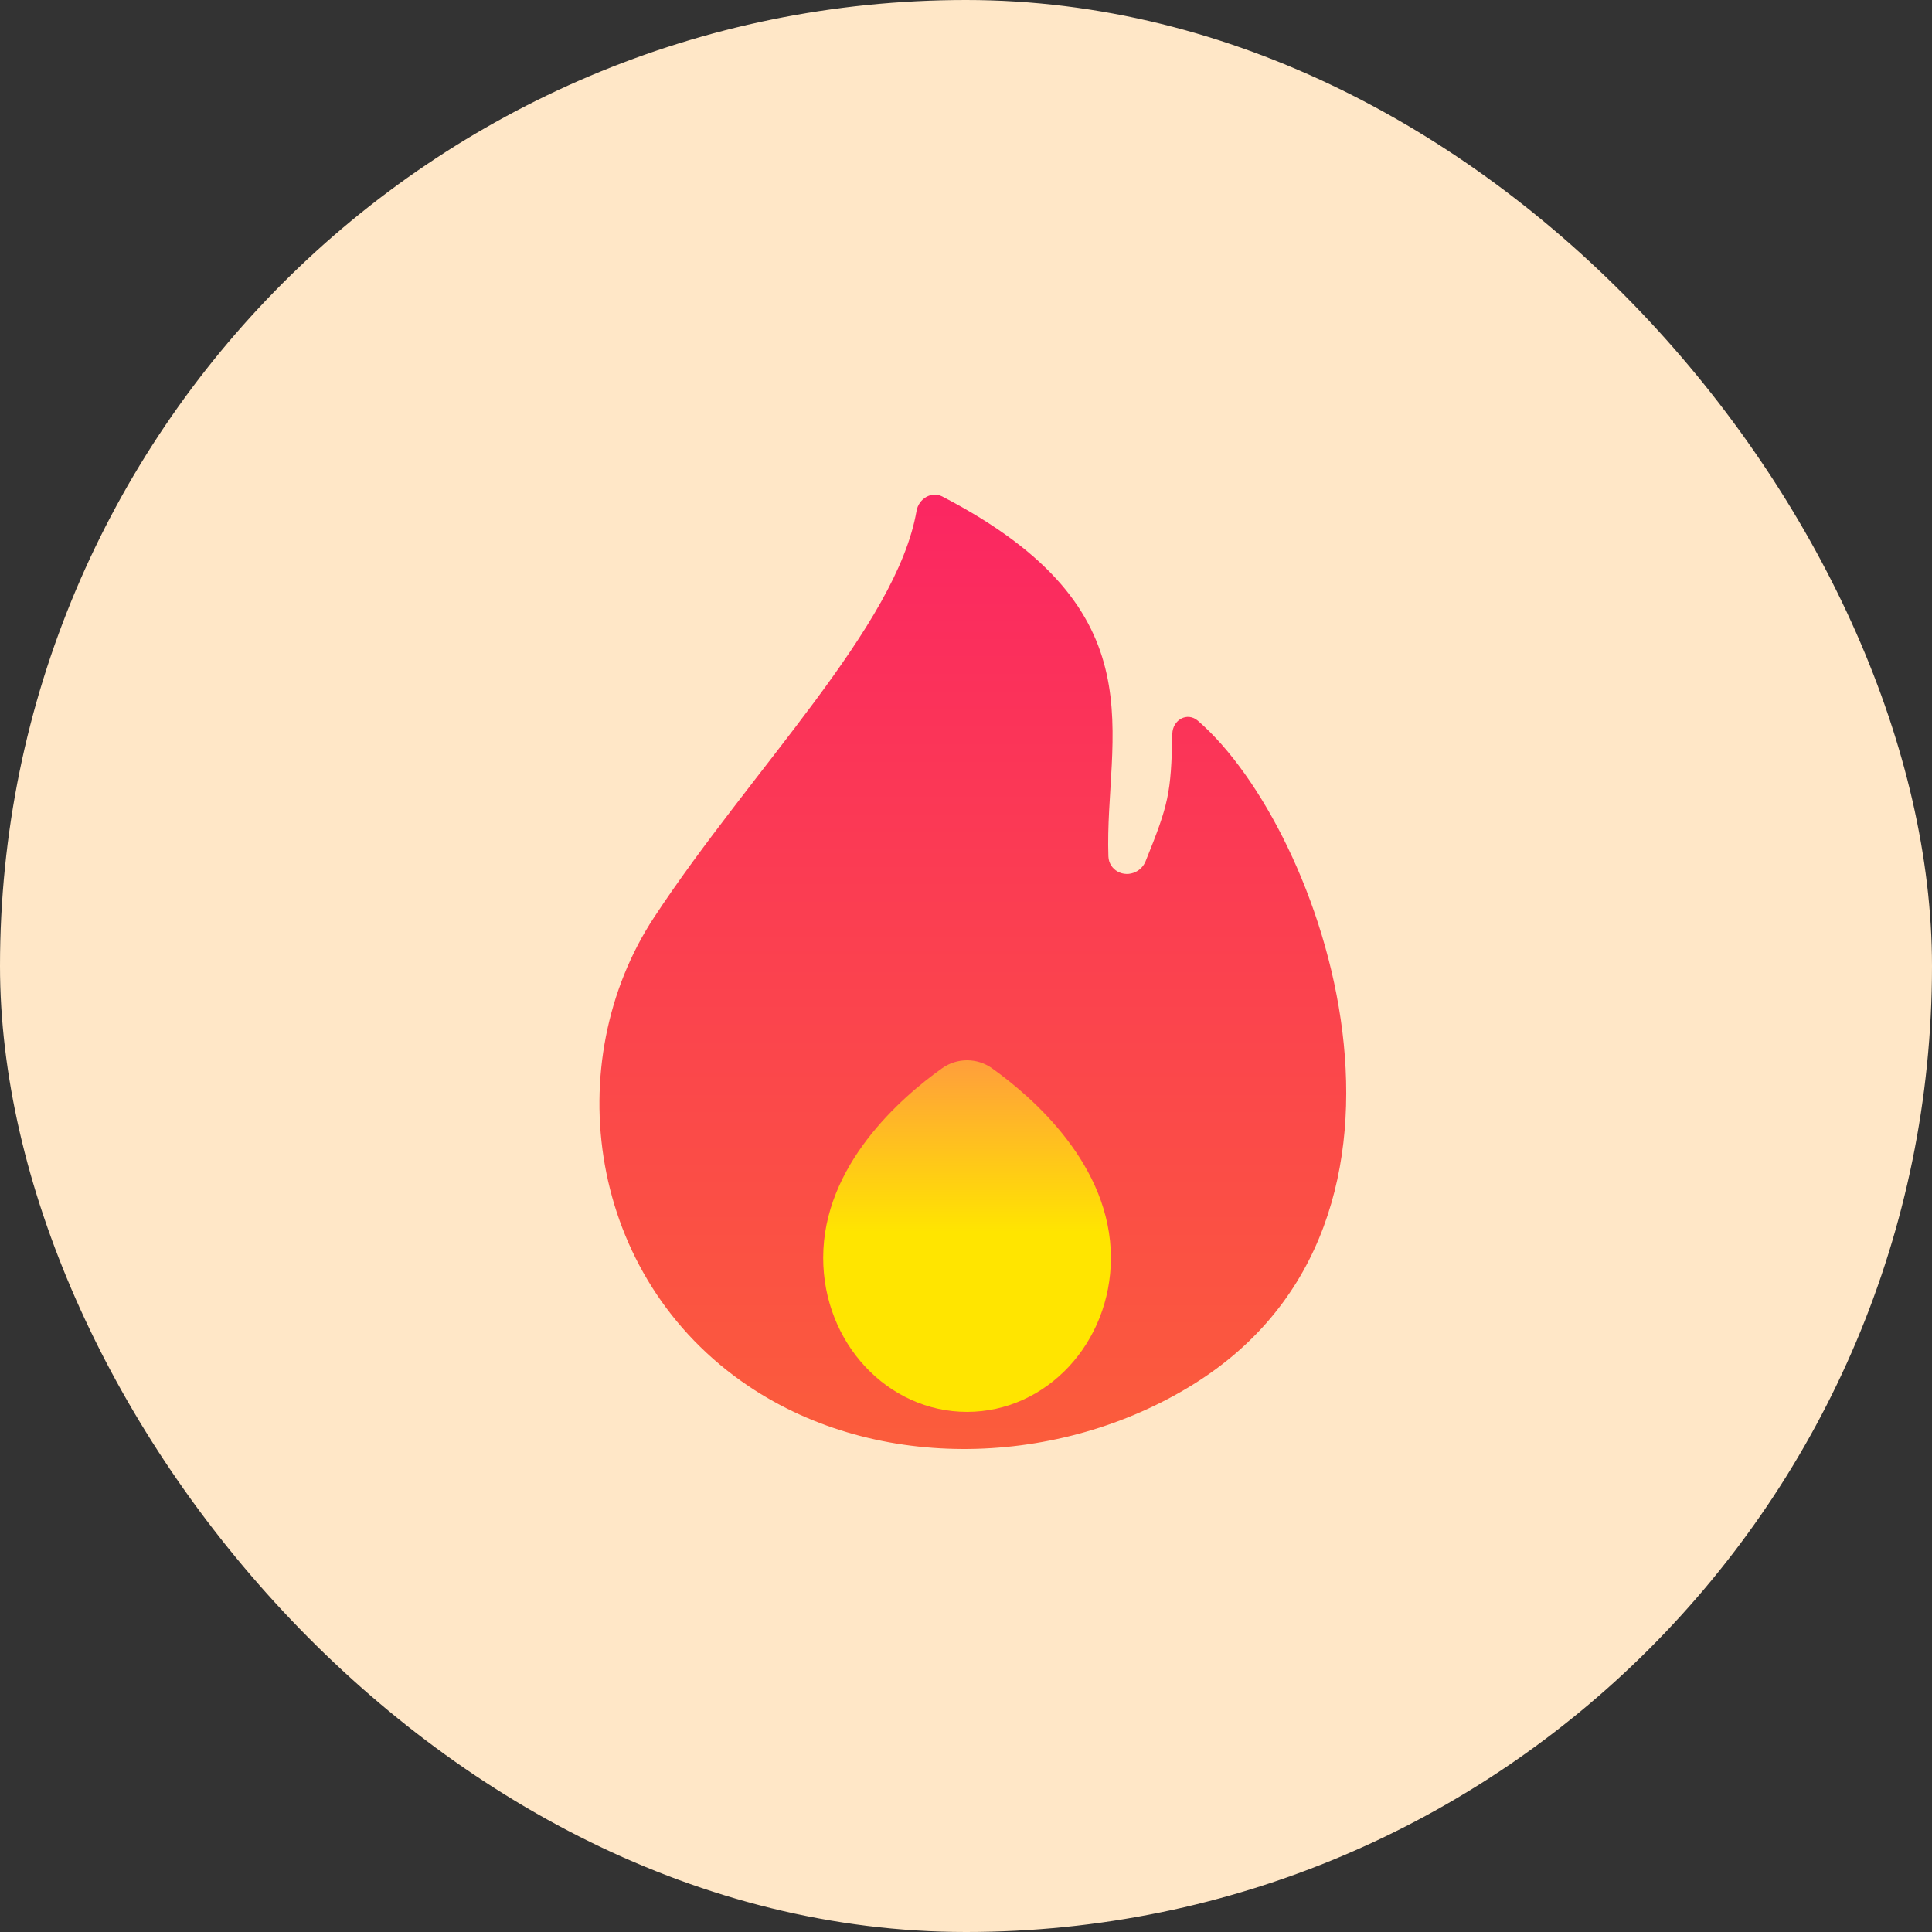 <svg width="24" height="24" viewBox="0 0 24 24" fill="none" xmlns="http://www.w3.org/2000/svg">
<rect x="0" y="0" width="24" height="24" fill="#333333" stroke="none"/>
<rect width="24" height="24" rx="12" fill="#FFE7C7"/>
<path d="M14.816 17.202C18.129 15.15 16.44 10.299 14.88 8.953C14.748 8.84 14.567 8.942 14.563 9.116C14.547 9.859 14.518 9.989 14.23 10.701C14.207 10.757 14.164 10.803 14.11 10.83C13.957 10.907 13.775 10.809 13.769 10.638C13.717 9.132 14.451 7.591 11.704 6.167C11.571 6.098 11.412 6.197 11.386 6.345C11.138 7.782 9.334 9.558 8.125 11.396C6.943 13.195 7.287 15.867 9.3 17.22C10.91 18.302 13.167 18.223 14.816 17.202Z" fill="url(#paint0_linear_1728_124034)"/>
<path fill-rule="evenodd" clip-rule="evenodd" d="M12.013 17.539C12.999 17.539 13.8 16.682 13.8 15.625C13.8 14.477 12.835 13.636 12.324 13.271C12.138 13.138 11.888 13.138 11.702 13.271C11.19 13.636 10.226 14.477 10.226 15.625C10.226 16.682 11.026 17.539 12.013 17.539Z" fill="url(#paint1_linear_1728_124034)"/>
<defs>
<linearGradient id="paint0_linear_1728_124034" x1="12.085" y1="5.87" x2="12.085" y2="18.062" gradientUnits="userSpaceOnUse">
<stop stop-color="#FB2563"/>
<stop offset="1" stop-color="#FB5D3B"/>
</linearGradient>
<linearGradient id="paint1_linear_1728_124034" x1="12.013" y1="13.171" x2="12.013" y2="17.539" gradientUnits="userSpaceOnUse">
<stop stop-color="#FF9E3C"/>
<stop offset="0.49" stop-color="#FFE500"/>
<stop offset="1" stop-color="#FFE500"/>
</linearGradient>
</defs>
</svg>
